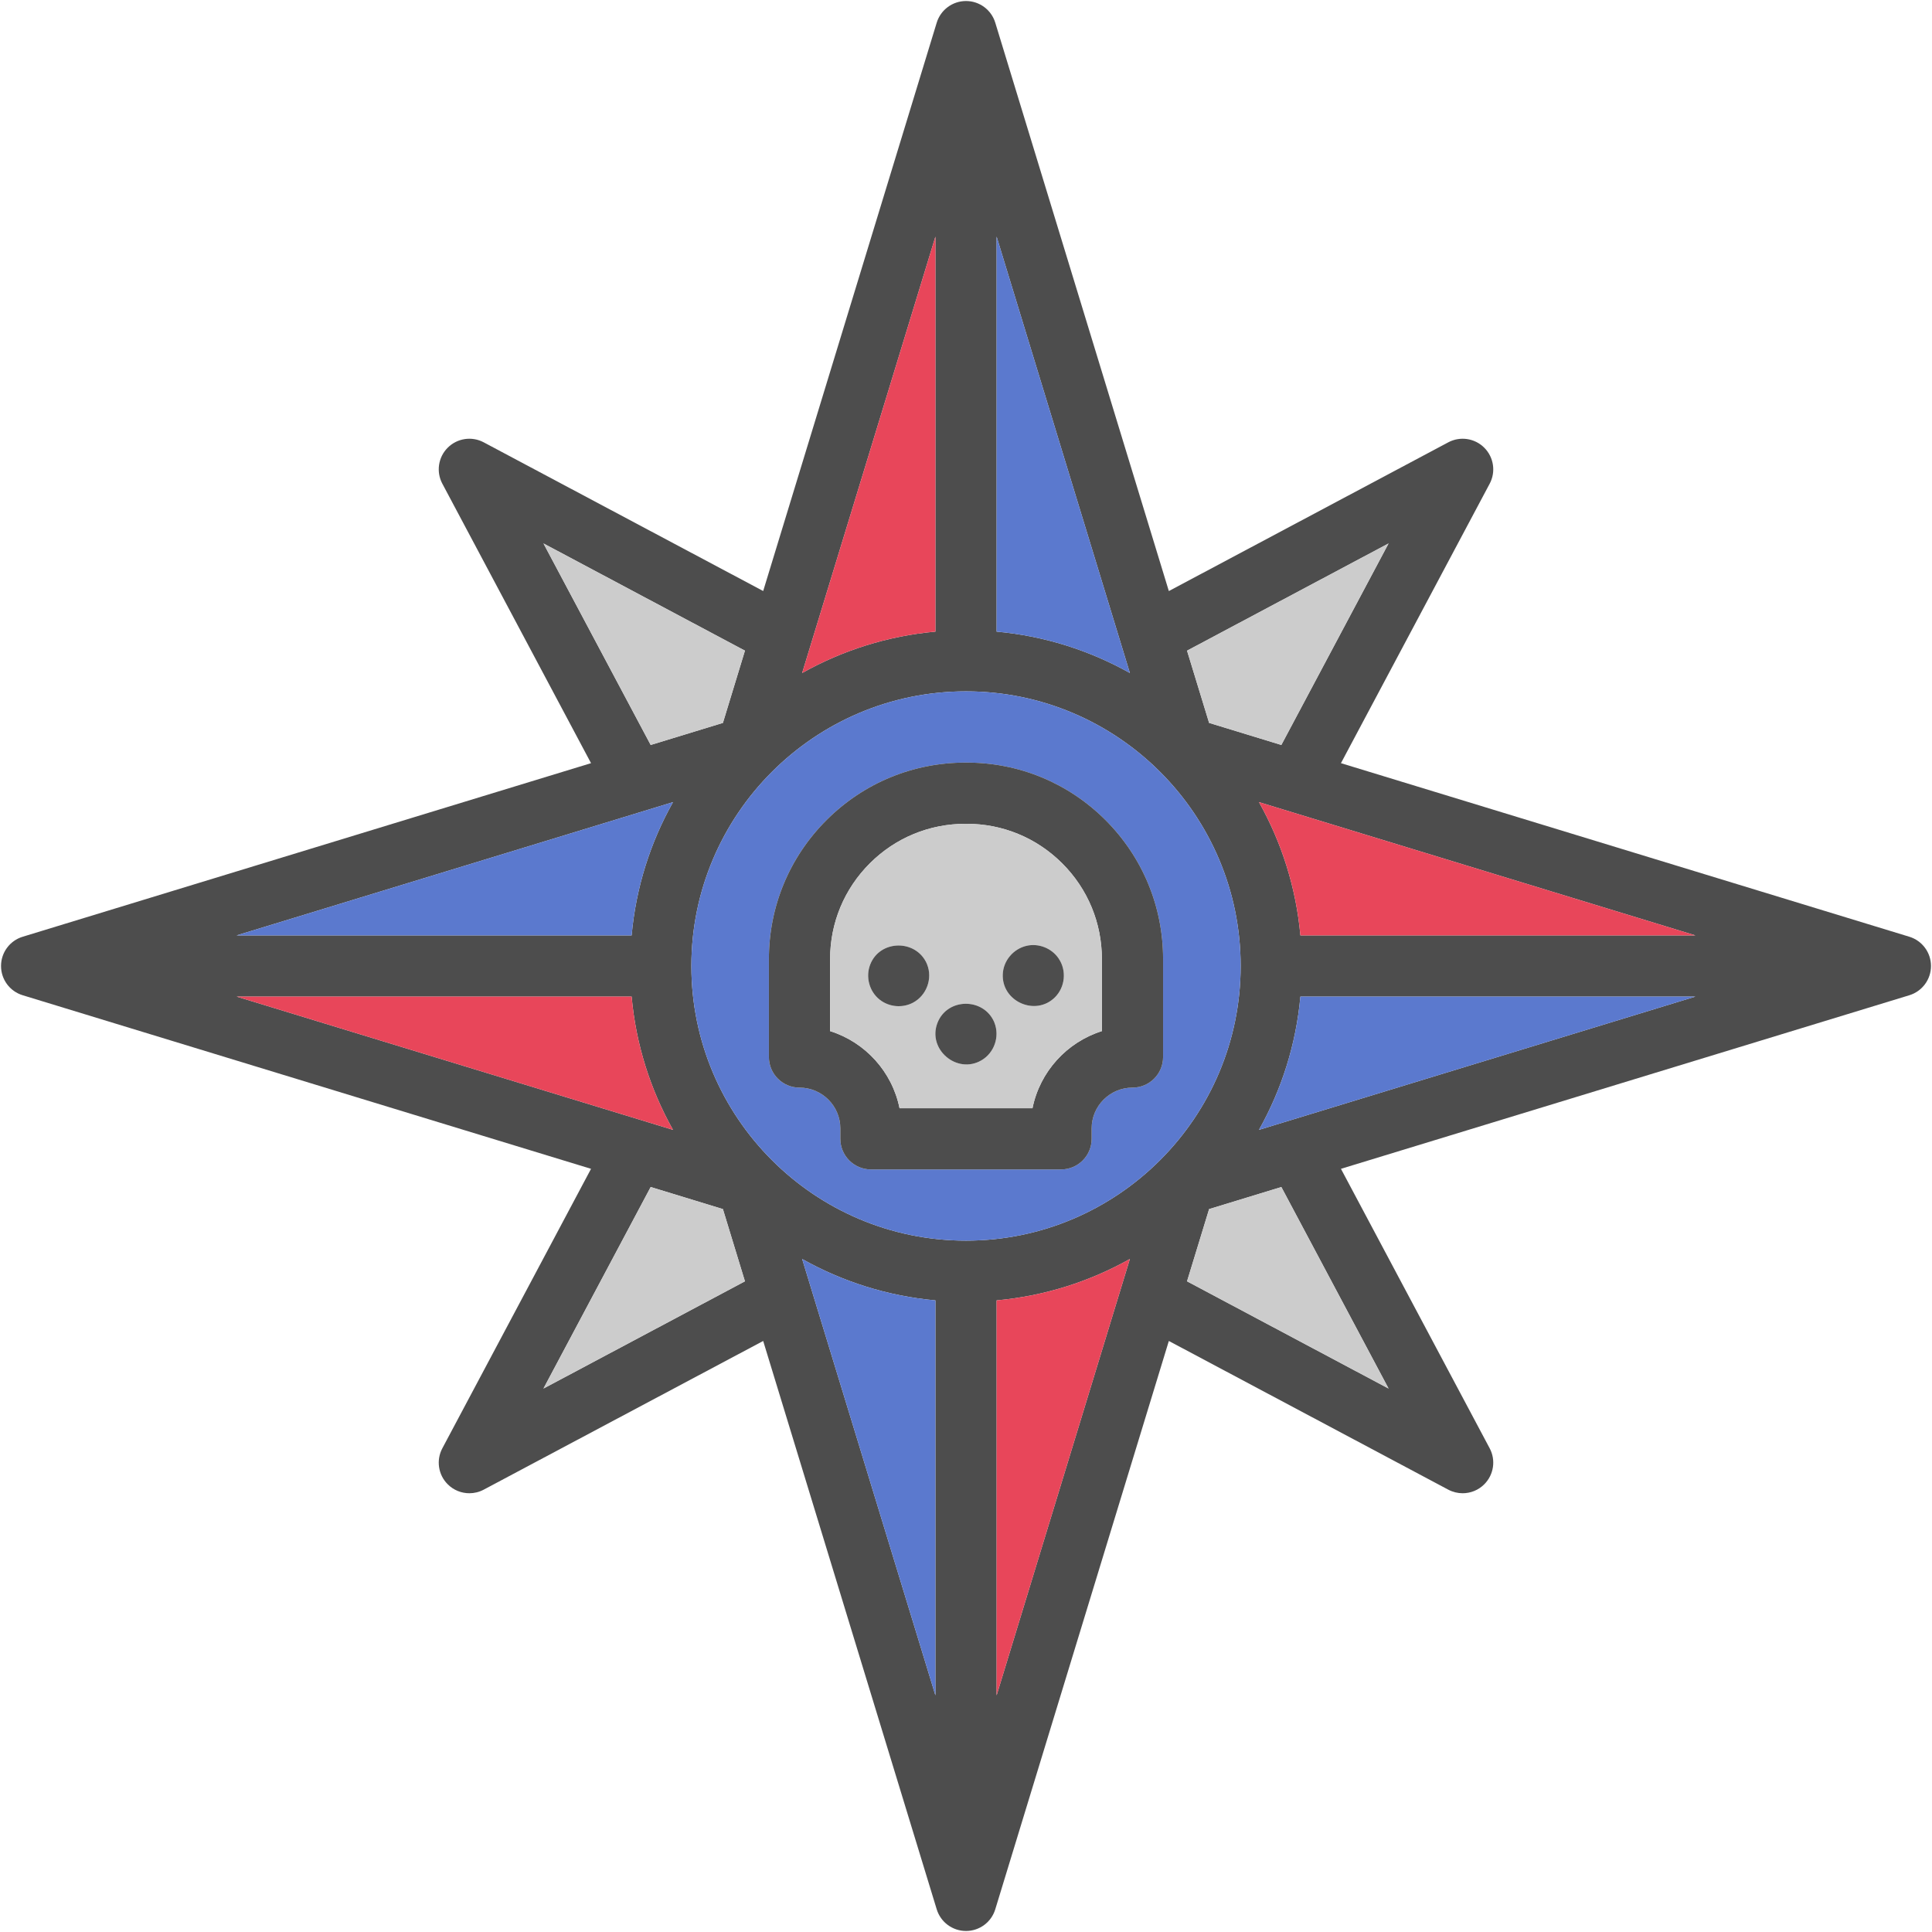 <?xml version="1.0" encoding="iso-8859-1"?>
<!-- Generator: Adobe Illustrator 18.0.0, SVG Export Plug-In . SVG Version: 6.00 Build 0)  -->
<!DOCTYPE svg PUBLIC "-//W3C//DTD SVG 1.1//EN" "http://www.w3.org/Graphics/SVG/1.1/DTD/svg11.dtd">
<svg version="1.1" id="Capa_1" xmlns="http://www.w3.org/2000/svg" xmlns:xlink="http://www.w3.org/1999/xlink" x="0px" y="0px"
	 viewBox="0 0 473.5 473.5" style="enable-background:new 0 0 473.5 473.5;" xml:space="preserve">
<g>
	<g id="XMLID_4_">
		<g>
			<path style="fill:#4D4D4D;" d="M467.943,229.579c3.15,0.96,5.31,3.87,5.31,7.17s-2.16,6.21-5.31,7.17l-139.3,42.54l36.45,68.49
				c1.55,2.91,1.01,6.49-1.32,8.82c-1.44,1.45-3.36,2.2-5.3,2.2c-1.2,0-2.41-0.29-3.53-0.88l-68.48-36.44l-42.54,139.29
				c-0.96,3.16-3.87,5.31-7.17,5.31s-6.21-2.15-7.18-5.31l-42.53-139.29l-68.49,36.44c-1.11,0.59-2.32,0.88-3.52,0.88
				c-1.95,0-3.86-0.75-5.31-2.2c-2.33-2.33-2.86-5.91-1.31-8.82l36.44-68.49l-139.29-42.54c-3.16-0.96-5.31-3.87-5.31-7.17
				s2.15-6.21,5.31-7.17l139.29-42.54l-36.44-68.49c-1.55-2.91-1.02-6.49,1.31-8.82c2.34-2.34,5.92-2.87,8.83-1.32l68.49,36.44
				l42.53-139.29c0.97-3.15,3.88-5.31,7.18-5.31s6.21,2.16,7.17,5.31l42.54,139.3l68.48-36.45c2.91-1.55,6.5-1.02,8.83,1.32
				c2.33,2.33,2.87,5.91,1.32,8.82l-36.45,68.49L467.943,229.579z M318.703,229.249h96.81l-106.96-32.66
				C314.073,206.419,317.633,217.479,318.703,229.249z M308.553,276.909l106.96-32.66h-96.81
				C317.633,256.019,314.073,267.089,308.553,276.909z M314.033,182.579l26.28-49.39l-49.39,26.28l5.41,17.7L314.033,182.579z
				 M340.313,340.309l-26.28-49.39l-17.7,5.41l-5.41,17.7L340.313,340.309z M304.063,236.749c0-37.11-30.2-67.31-67.31-67.31
				c-37.12,0-67.31,30.2-67.31,67.31c0,37.12,30.19,67.31,67.31,67.31C273.863,304.059,304.063,273.869,304.063,236.749z
				 M276.913,164.939l-32.66-106.95v96.81C256.023,155.869,267.083,159.429,276.913,164.939z M244.253,415.509l32.66-106.95
				c-9.83,5.52-20.89,9.07-32.66,10.14V415.509z M229.253,415.509v-96.81c-11.78-1.07-22.84-4.62-32.66-10.14L229.253,415.509z
				 M229.253,154.799v-96.81l-32.66,106.95C206.413,159.429,217.473,155.869,229.253,154.799z M177.173,177.169l5.4-17.7
				l-49.38-26.28l26.28,49.39L177.173,177.169z M182.573,314.029l-5.4-17.7l-17.7-5.41l-26.28,49.39L182.573,314.029z
				 M164.943,196.589l-106.95,32.66h96.81C155.863,217.479,159.423,206.419,164.943,196.589z M57.993,244.249l106.95,32.66
				c-5.52-9.82-9.08-20.88-10.14-32.66H57.993z"/>
			<path style="fill:#E8465A;" d="M415.513,229.249h-96.81c-1.07-11.77-4.63-22.83-10.15-32.66L415.513,229.249z"/>
			<path style="fill:#5B79CE;" d="M415.513,244.249l-106.96,32.66c5.52-9.82,9.08-20.89,10.15-32.66H415.513z"/>
			<polygon style="fill:#CCCCCC;" points="340.313,133.189 314.033,182.579 296.333,177.169 290.923,159.469 			"/>
			<polygon style="fill:#CCCCCC;" points="314.033,290.919 340.313,340.309 290.923,314.029 296.333,296.329 			"/>
			<path style="fill:#5B79CE;" d="M236.753,169.439c37.11,0,67.31,30.2,67.31,67.31c0,37.12-30.2,67.31-67.31,67.31
				c-37.12,0-67.31-30.19-67.31-67.31C169.443,199.639,199.633,169.439,236.753,169.439z M285.053,259.059v-24
				c0-12.9-5.03-25.01-14.16-34.12c-9.1-9.06-21.16-14.04-33.95-14.04c-0.11,0-0.23,0-0.34,0c-12.83,0-24.9,4.98-33.99,14.04
				c-9.14,9.11-14.17,21.22-14.17,34.12v24c0,4.14,3.36,7.5,7.5,7.5c5.52,0,10.01,4.49,10.01,10v2.55c0,4.14,3.36,7.5,7.5,7.5h46.59
				c4.15,0,7.5-3.36,7.5-7.5v-2.55c0-5.51,4.49-10,10.01-10C281.693,266.559,285.053,263.199,285.053,259.059z"/>
			<path style="fill:#4D4D4D;" d="M285.053,235.059v24c0,4.14-3.36,7.5-7.5,7.5c-5.52,0-10.01,4.49-10.01,10v2.55
				c0,4.14-3.35,7.5-7.5,7.5h-46.59c-4.14,0-7.5-3.36-7.5-7.5v-2.55c0-5.51-4.49-10-10.01-10c-4.14,0-7.5-3.36-7.5-7.5v-24
				c0-12.9,5.03-25.01,14.17-34.12c9.09-9.06,21.16-14.04,33.99-14.04c0.11,0,0.23,0,0.34,0c12.79,0,24.85,4.98,33.95,14.04
				C280.023,210.049,285.053,222.159,285.053,235.059z M270.053,252.709v-17.65c0-8.88-3.46-17.22-9.75-23.49
				c-6.26-6.24-14.57-9.67-23.41-9.67c-0.08,0-0.16,0-0.24,0c-8.89,0-17.19,3.43-23.45,9.67c-6.29,6.27-9.76,14.61-9.76,23.49v17.65
				c8.6,2.7,15.21,9.94,17.02,18.9h32.58C254.853,262.649,261.463,255.409,270.053,252.709z"/>
			<path style="fill:#5B79CE;" d="M244.253,57.989l32.66,106.95c-9.83-5.51-20.89-9.07-32.66-10.14V57.989z"/>
			<path style="fill:#E8465A;" d="M276.913,308.559l-32.66,106.95v-96.81C256.023,317.629,267.083,314.079,276.913,308.559z"/>
			<path style="fill:#CCCCCC;" d="M259.483,234.959c-0.03-0.05-0.07-0.11-0.07-0.11c-1.71-2.48-4.87-3.72-7.81-3.05
				c-3.24,0.75-5.69,3.61-5.84,6.95c-0.31,6.72,8.04,10.41,12.79,5.67C261.043,241.929,261.463,237.889,259.483,234.959z
				 M227.133,236.149c-2.63-5.96-11.46-5.91-13.86,0.24c-1.19,3.05-0.22,6.64,2.37,8.65c2.33,1.8,5.58,2.07,8.17,0.67
				c3.28-1.77,4.79-5.87,3.41-9.33c0,0,0-0.02-0.03-0.07l-0.02-0.06C227.153,236.199,227.143,236.169,227.133,236.149z
				 M243.633,250.429c-2.63-5.97-11.49-5.91-13.88,0.27c-2.51,6.5,4.8,12.66,10.78,9.17c3.16-1.84,4.52-5.82,3.19-9.21
				c0.01,0,0-0.02-0.03-0.07C243.683,250.549,243.633,250.439,243.633,250.429z M270.053,235.059v17.65
				c-8.59,2.7-15.2,9.94-17.01,18.9h-32.58c-1.81-8.96-8.42-16.2-17.02-18.9v-17.65c0-8.88,3.47-17.22,9.76-23.49
				c6.26-6.24,14.56-9.67,23.45-9.67c0.08,0,0.16,0,0.24,0c8.84,0,17.15,3.43,23.41,9.67
				C266.593,217.839,270.053,226.179,270.053,235.059z"/>
			<path style="fill:#4D4D4D;" d="M259.483,234.959c1.98,2.93,1.56,6.97-0.93,9.46c-4.75,4.74-13.1,1.05-12.79-5.67
				c0.15-3.34,2.6-6.2,5.84-6.95c2.94-0.67,6.1,0.57,7.81,3.05C259.413,234.849,259.453,234.909,259.483,234.959z"/>
			<path style="fill:#4D4D4D;" d="M243.723,250.659c1.33,3.39-0.03,7.37-3.19,9.21c-5.98,3.49-13.29-2.67-10.78-9.17
				c2.39-6.18,11.25-6.24,13.88-0.27c0,0.01,0.05,0.12,0.06,0.16C243.723,250.639,243.733,250.659,243.723,250.659z"/>
			<path style="fill:#5B79CE;" d="M229.253,318.699v96.81l-32.66-106.95C206.413,314.079,217.473,317.629,229.253,318.699z"/>
			<path style="fill:#E8465A;" d="M229.253,57.989v96.81c-11.78,1.07-22.84,4.63-32.66,10.14L229.253,57.989z"/>
			<path style="fill:#4D4D4D;" d="M227.223,236.379c1.38,3.46-0.13,7.56-3.41,9.33c-2.59,1.4-5.84,1.13-8.17-0.67
				c-2.59-2.01-3.56-5.6-2.37-8.65c2.4-6.15,11.23-6.2,13.86-0.24c0.01,0.03,0.03,0.07,0.04,0.1l0.02,0.06
				C227.223,236.359,227.223,236.379,227.223,236.379z"/>
			<polygon style="fill:#CCCCCC;" points="182.573,159.469 177.173,177.169 159.473,182.579 133.193,133.189 			"/>
			<polygon style="fill:#CCCCCC;" points="177.173,296.329 182.573,314.029 133.193,340.309 159.473,290.919 			"/>
			<path style="fill:#5B79CE;" d="M57.993,229.249l106.95-32.66c-5.52,9.83-9.08,20.89-10.14,32.66H57.993z"/>
			<path style="fill:#E8465A;" d="M164.943,276.909l-106.95-32.66h96.81C155.863,256.029,159.423,267.089,164.943,276.909z"/>
		</g>
		<g>
		</g>
	</g>
</g>
<g>
</g>
<g>
</g>
<g>
</g>
<g>
</g>
<g>
</g>
<g>
</g>
<g>
</g>
<g>
</g>
<g>
</g>
<g>
</g>
<g>
</g>
<g>
</g>
<g>
</g>
<g>
</g>
<g>
</g>
</svg>
